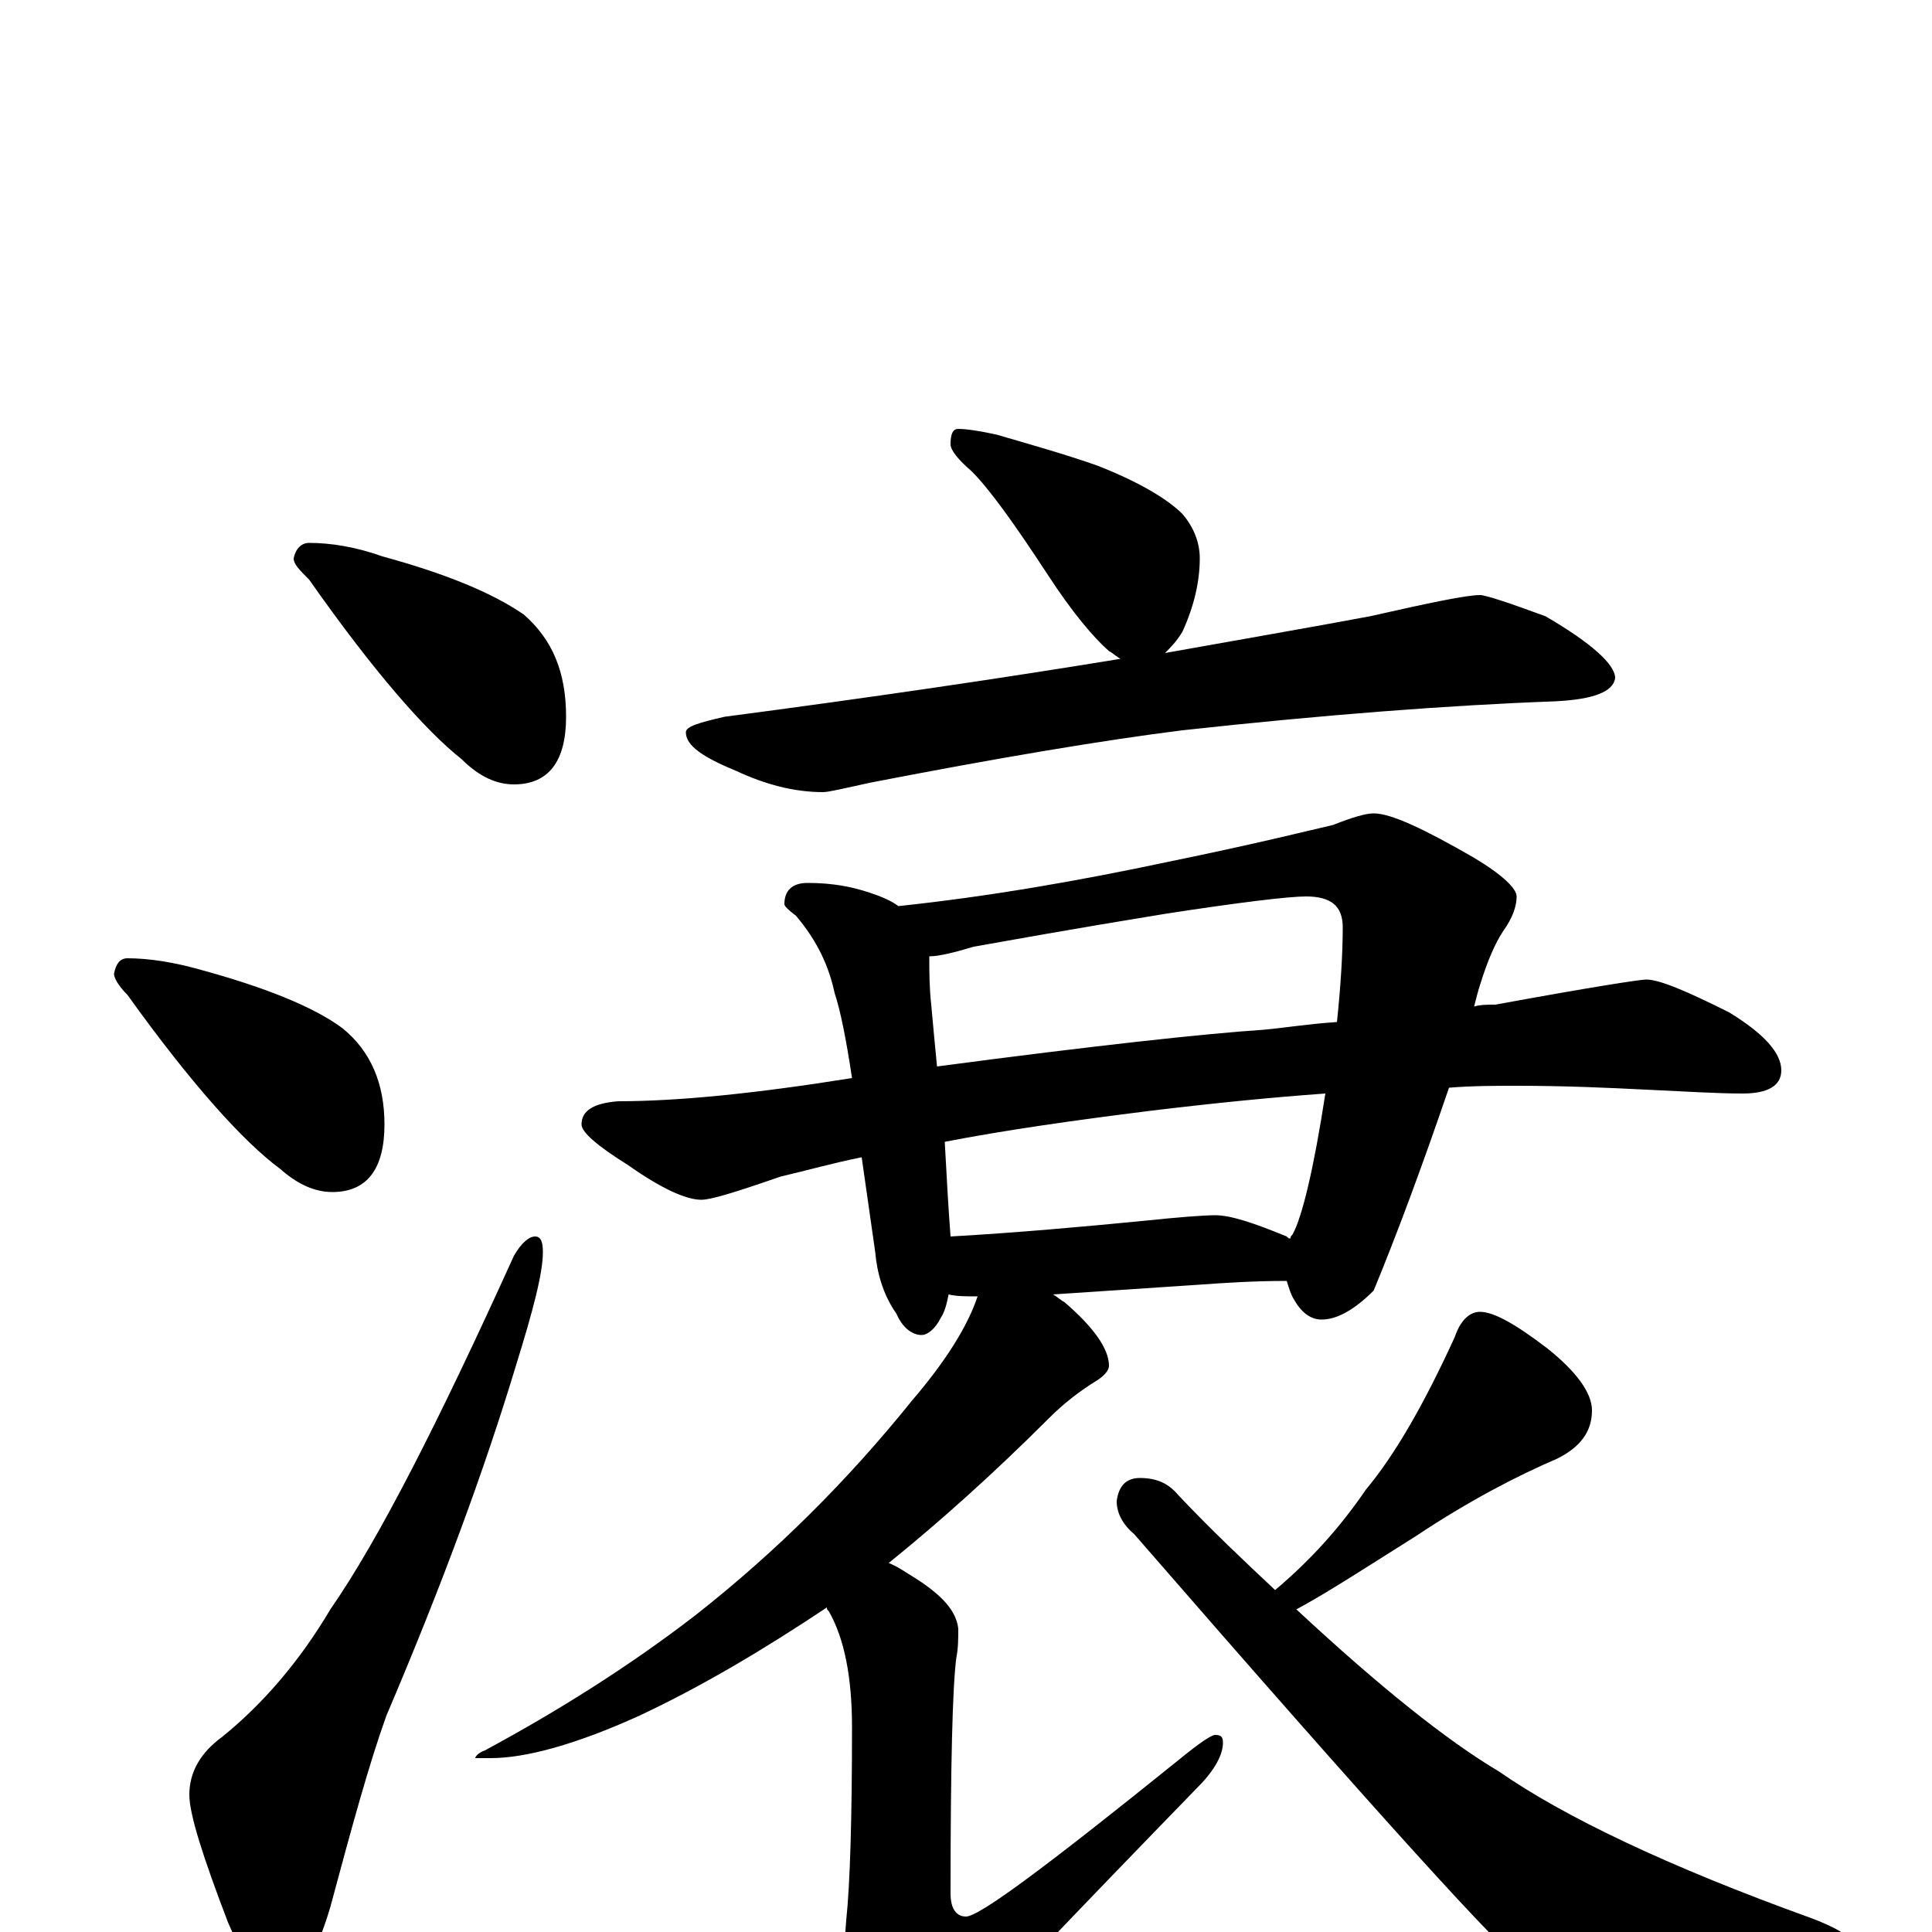 <?xml version="1.0" encoding="utf-8" ?>
<!DOCTYPE svg PUBLIC "-//W3C//DTD SVG 1.1//EN" "http://www.w3.org/Graphics/SVG/1.1/DTD/svg11.dtd">
<svg version="1.1" id="Layer_1" xmlns="http://www.w3.org/2000/svg" xmlns:xlink="http://www.w3.org/1999/xlink" x="0px" y="145px" width="1000px" height="1000px" viewBox="0 0 1000 1000" enable-background="new 0 0 1000 1000" xml:space="preserve">
<g id="Layer_1">
<path id="glyph" transform="matrix(1 0 0 -1 0 1000)" d="M160,719C171,719 184,717 198,712C231,703 255,693 271,682C286,669 293,652 293,629C293,606 284,594 266,594C257,594 248,598 239,607C220,622 193,653 160,700C155,705 152,708 152,711C153,716 156,719 160,719M66,504C77,504 90,502 104,498C137,489 162,479 177,468C192,456 199,439 199,418C199,395 190,383 172,383C163,383 154,387 145,395C126,409 99,439 66,485C61,490 59,494 59,496C60,501 62,504 66,504M277,360C280,360 281,357 281,352C281,341 276,322 267,293C251,240 229,180 200,112C191,87 182,54 171,13C163,-14 154,-27 145,-27C136,-27 127,-16 118,5C105,39 98,61 98,71C98,83 104,93 115,101C136,118 155,140 171,167C196,203 227,264 266,350C270,357 274,360 277,360M496,778C500,778 507,777 516,775C533,770 551,765 568,759C591,750 605,741 612,734C618,727 621,719 621,711C621,699 618,686 612,673C609,668 606,665 603,662C642,669 677,675 709,681C740,688 759,692 766,692C769,692 781,688 800,681C824,667 836,656 836,649C835,642 825,638 805,637C750,635 685,630 612,622C572,617 518,608 451,595C437,592 429,590 426,590C411,590 396,594 381,601C364,608 355,614 355,621C355,624 362,626 375,629C451,639 519,649 580,659C578,660 576,662 574,663C566,670 555,683 542,703C525,729 512,747 503,756C496,762 492,767 492,770C492,775 493,778 496,778M418,543C431,543 441,541 450,538C456,536 461,534 465,531C512,536 558,544 605,554C649,563 677,570 690,573C700,577 707,579 711,579C720,579 737,571 763,556C778,547 785,540 785,536C785,531 783,525 778,518C774,512 770,503 766,490C765,487 764,483 763,479C766,480 770,480 774,480C823,489 849,493 852,493C859,493 873,487 895,476C913,465 922,455 922,446C922,438 915,434 902,434C889,434 873,435 852,436C832,437 810,438 785,438C774,438 762,438 750,437C736,396 723,361 711,332C701,322 692,317 684,317C679,317 674,320 670,327C668,330 667,334 666,337C649,337 634,336 620,335l-75,-5C547,329 549,327 551,326C566,313 574,302 574,293C574,291 572,288 567,285C559,280 551,274 543,266C514,237 486,212 460,191C465,189 469,186 474,183C488,174 495,166 496,157C496,152 496,147 495,142C493,127 492,86 492,20C492,12 495,8 500,8C507,8 543,35 610,89C621,98 627,102 629,102C632,102 633,101 633,98C633,92 629,84 620,75C553,6 509,-40 489,-63C478,-78 468,-86 461,-86C452,-86 445,-81 440,-71C433,-55 430,-43 430,-35C430,-31 431,-27 434,-23C436,-18 437,-9 438,6C440,25 441,59 441,106C441,132 437,152 429,166C428,167 428,167 428,168C395,146 363,127 331,112C298,97 272,90 254,90l-8,0C246,91 248,93 251,94C288,114 325,137 360,164C402,197 439,234 472,275C490,296 501,314 506,329C500,329 495,329 491,330C490,325 489,321 487,318C484,312 480,309 477,309C472,309 467,313 464,320C457,330 454,341 453,352l-7,49C431,398 417,394 404,391C381,383 368,379 363,379C355,379 342,385 325,397C309,407 301,414 301,418C301,425 307,429 320,430C351,430 391,434 441,442C438,462 435,477 432,486C429,500 423,513 412,526C408,529 406,531 406,532C406,539 410,543 418,543M492,360C527,362 560,365 591,368C610,370 623,371 629,371C637,371 649,367 666,360C667,359 667,359 668,359C668,360 668,360 669,361C674,370 680,395 686,434C658,432 628,429 595,425C555,420 520,415 489,409C490,390 491,373 492,360M485,448C568,459 624,465 654,467C665,468 677,470 692,471C694,490 695,507 695,520C695,531 689,536 676,536C667,536 642,533 603,527C554,519 521,513 504,510C494,507 486,505 481,505C481,497 481,489 482,480C483,469 484,458 485,448M766,321C773,321 784,315 801,302C816,290 824,279 824,270C824,259 818,251 806,245C785,236 760,223 733,205C706,188 686,175 671,167C714,127 749,99 776,83C809,60 863,34 938,7C951,2 957,-2 957,-4C957,-7 949,-11 934,-14C899,-23 867,-27 840,-27C815,-27 799,-24 790,-18C781,-14 713,61 587,206C581,211 578,217 578,223C579,231 583,235 590,235C599,235 605,232 610,226C627,208 644,192 660,177C679,193 694,210 707,229C722,247 737,273 753,308C756,317 761,321 766,321z"/>
</g>
</svg>
